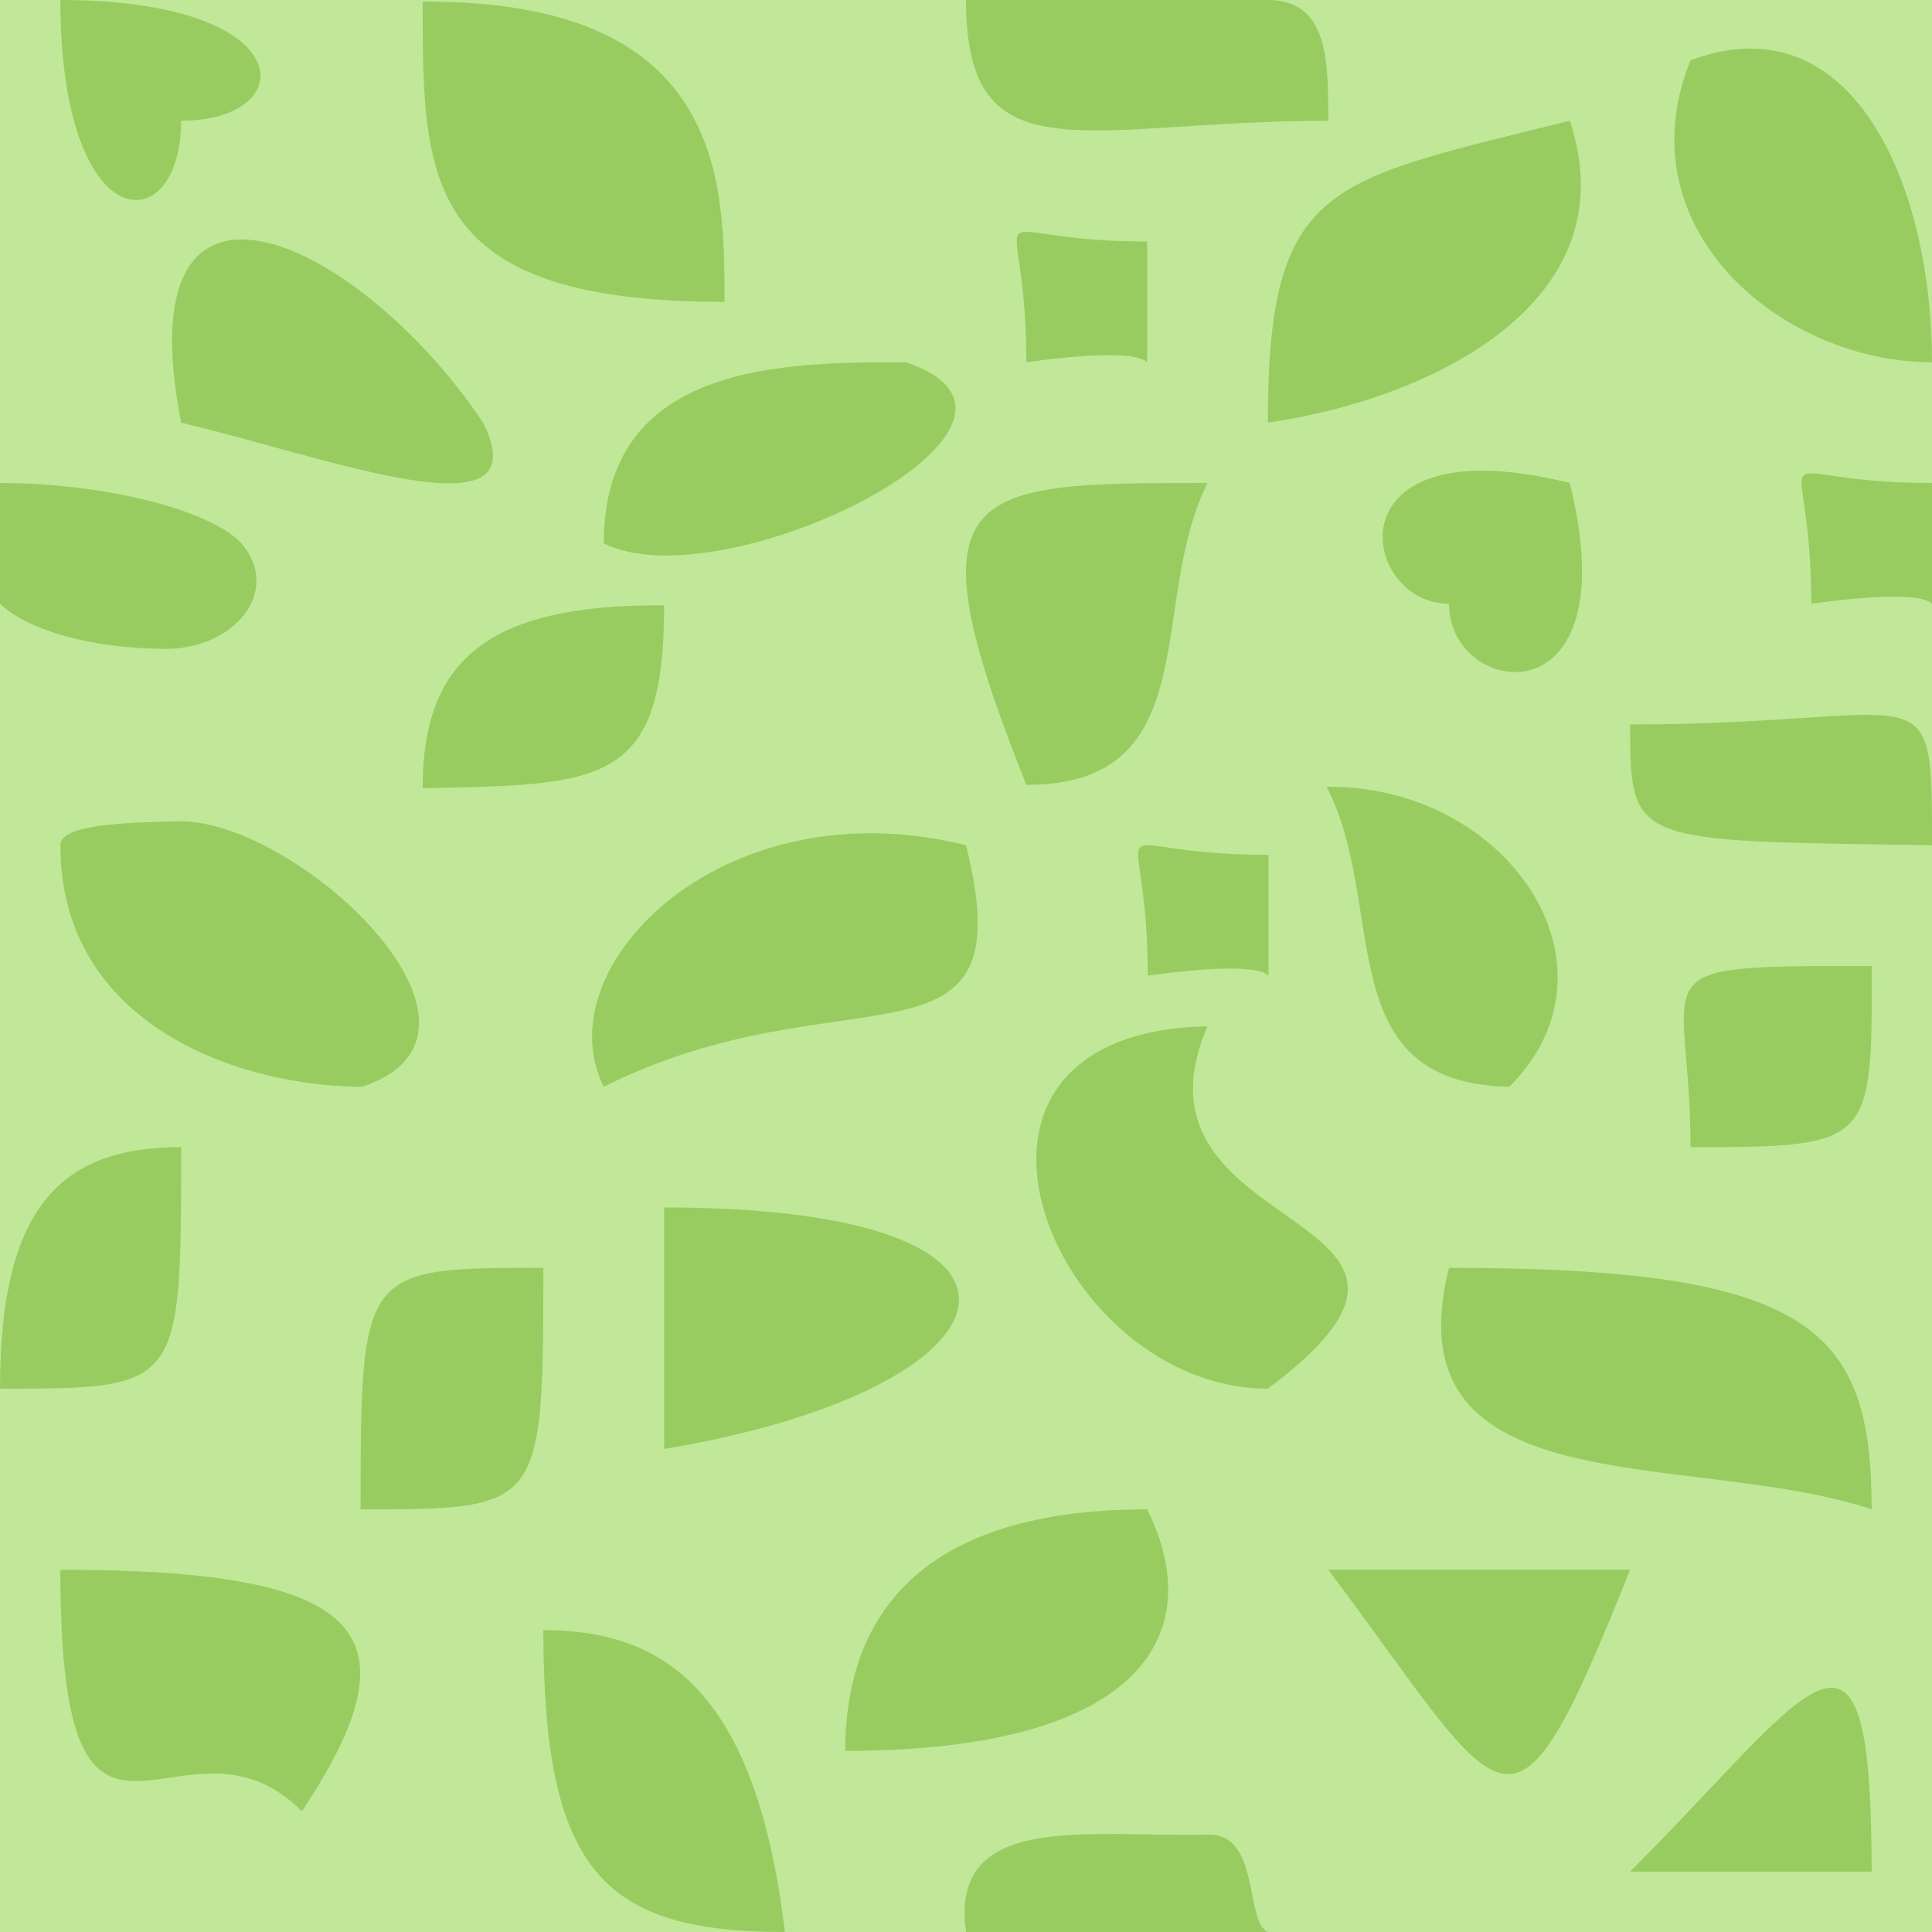 <?xml version="1.0" encoding="UTF-8" standalone="no"?>
<svg xmlns:rdf="http://www.w3.org/1999/02/22-rdf-syntax-ns#" xmlns="http://www.w3.org/2000/svg" height="580" width="580" version="1.1" xmlns:cc="http://creativecommons.org/ns#" xmlns:dc="http://purl.org/dc/elements/1.1/">
 <title>gebuesch</title>
 <path fill="#c0e898" d="m0 0h580v580h-580z"/>
 <path fill="#98cc60" d="m18.121-0.006c0 72.5 36.25 72.5 36.25 36.25 36.25 0 36.25-36.25-36.25-36.25zm271.88 0.006c0 54.375 36.25 36.25 108.75 36.25 0-18.125 0-36.25-18.13-36.25h-90.62zm-163.12 0.494c0 53.881 0 90.131 90.62 90.131 0-36.25 0-90.625-90.62-90.131zm399.45 14.084c-5.81-0.117-12.09 0.998-18.83 3.547-20.43 50.407 27.3 90.625 72.5 90.625 0-46.729-18.14-93.457-53.67-94.172zm-55.08 21.672c-72.5 18.13-90.63 18.131-90.63 90.63h0.01c49.12-7.09 108.75-36.255 90.62-90.63zm-163.32 33.359c-6.19 0.13 0.19 6.861 0.19 39.141 8.22-1.15 31.85-4.14 36.26 0v-36.25c-22.1 0-32.21-2.991-36.45-2.891zm-235.71 2.272c-16.1 0.225-25.543 15.563-17.832 54.999 44.612 10.59 108.17 35.11 90.621-0.01-20.39-30.585-52.09-55.279-72.789-54.989zm199.66 36.869c-36.26 0-90.63 0-90.63 54.37 36.25 18.12 144.99-36.24 90.63-54.37zm173.45 32.55c-43.64-0.21-33.58 39.95-10.33 39.95 0 28.47 54.38 36.25 36.25-36.25-10.2-2.55-18.78-3.67-25.92-3.7zm98.22 0.81c-6.19 0.13 0.2 6.86 0.2 39.14 8.21-1.15 31.84-4.14 36.25 0v-36.25c-22.09 0-32.21-2.99-36.45-2.89zm-543.55 2.89v36.25c8.654 8.16 27.838 13.46 49.723 13.55 20.186 0.08 35.12-16.96 22.777-31.68-9.578-10.26-41.733-18.12-72.5-18.12zm362.49 0c-72.49 0-90.61 0-54.37 90.62 54.38 0 36.25-54.37 54.37-90.62zm-163.11 36.74c-54.38-0.49-72.5 17.64-72.5 54.88 54.37-1 72.5-1 72.5-54.88zm361.65 32.86c-12.98-0.1-34.83 2.89-71.65 2.89 0 36.25 0.5 34.9 90.62 36.25 0-32.28 0-39-18.97-39.14zm-162.79 21.59c18.63 35.69 0.5 89.06 54.88 90.06 36.25-36.25-0.5-90.56-54.88-90.06zm-343.86 10.34c-15.842 0.41-36.25 0.75-36.25 7.22 0 54.38 54.385 72.49 90.635 72.49 48.42-16.14-18.135-79.21-54.385-79.71zm206.26 3.62c-57 0.41-94.97 44.95-79.39 76.1 72.5-36.25 126.87 0 108.75-72.5-10.2-2.55-20.03-3.66-29.36-3.6zm83.74 3.6c-6.2 0.13 0.19 6.86 0.19 39.14 8.22-1.15 31.85-4.14 36.25 0v-36.25c-22.09 0-32.2-2.99-36.44-2.89zm217.5 36.24c-72.49 0-54.37 0-54.37 54.38 54.37 0 54.62-0.5 54.37-54.38zm-199.38 18.13c-90.62 1.72-46.5 108.76 18.12 108.76 72.86-54.38-46.15-43.78-18.12-108.76zm-308.12 36.26c-36.252-0.01-54.375 18.12-54.373 72.5 54.375 0 54.373 0 54.373-72.5zm145 18.11v72.5c108.75-18.12 126.88-72.5 0-72.5zm235.62 18.13c-18.12 72.5 72.5 54.37 126.88 72.5 0-54.38-18.12-72.5-126.88-72.5zm-271.88 0c-54.37 0-54.87 0-54.87 72.5 54.38 0 54.87 0 54.87-72.5zm181.26 72.5c-72.5 0-90.63 36.26-90.63 72.5 90.63 0 108.75-36.24 90.63-72.5zm54.38 18.12c54.37 72.5 54.37 90.63 90.62 0h-90.62zm-380.64 0.01c0 108.75 36.25 36.25 72.5 72.5 36.255-54.37 18.135-72.5-72.5-72.5zm145 18.13c0 72.5 18.13 90.62 72.5 90.62-8.65-72.5-36.24-90.62-72.5-90.62zm386.84 17.29c-10.87-0.24-29.99 24.61-60.58 55.2h72.5c0-39.65-3.46-55.02-11.92-55.2zm-214.79 43.92c-26.67-0.16-48.94 2.22-45.17 29.41h90.62c-7-3.08-2.16-29.81-18.12-29.23-9.06 0.21-18.44-0.13-27.33-0.18z"/>
</svg>
